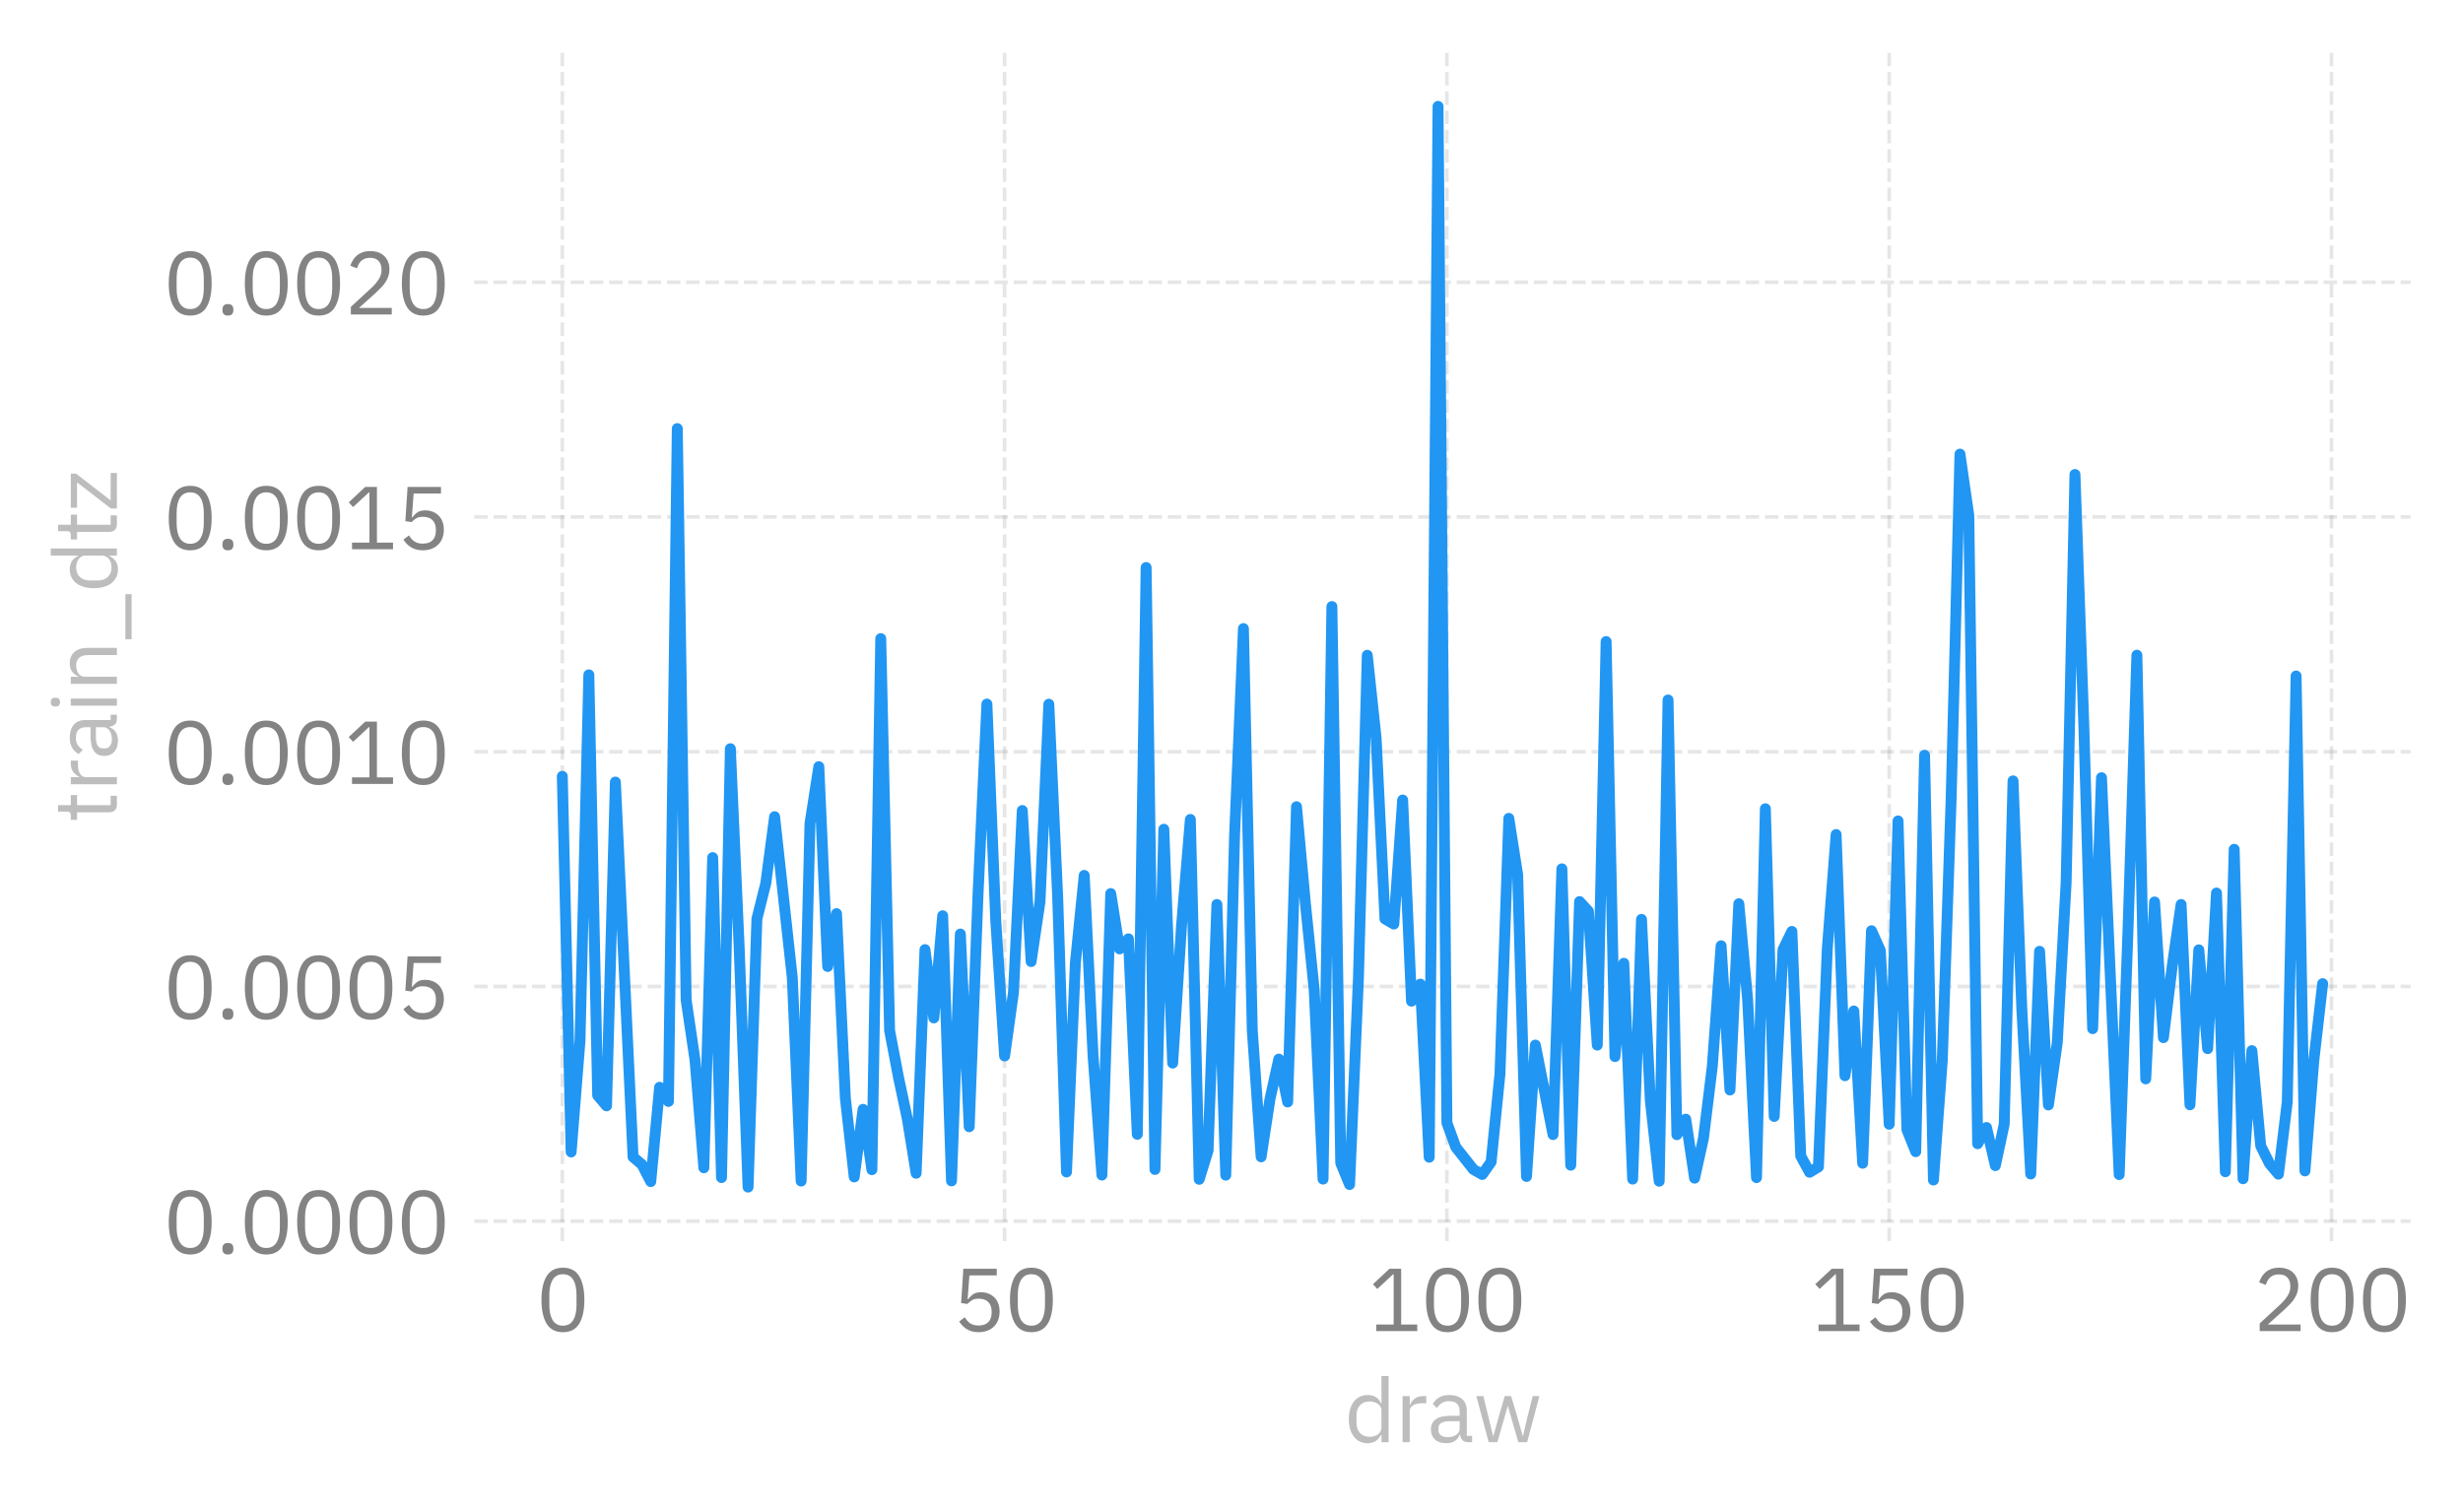<?xml version="1.0" encoding="utf-8" standalone="no"?>
<!DOCTYPE svg PUBLIC "-//W3C//DTD SVG 1.1//EN"
  "http://www.w3.org/Graphics/SVG/1.1/DTD/svg11.dtd">
<svg xmlns:xlink="http://www.w3.org/1999/xlink" width="338.82pt" height="208.027pt" viewBox="0 0 338.82 208.027" xmlns="http://www.w3.org/2000/svg" version="1.1">
 <defs>
  <style type="text/css">*{stroke-linejoin: round; stroke-linecap: butt}</style>
 </defs>
 <g id="figure_1">
  <g id="patch_1">
   <path d="M 0 208.027 
L 338.82 208.027 
L 338.82 0 
L 0 0 
L 0 208.027 
z
" style="fill: none"/>
  </g>
  <g id="axes_1">
   <g id="patch_2">
    <path d="M 65.244 170.767 
L 331.62 170.767 
L 331.62 7.2 
L 65.244 7.2 
L 65.244 170.767 
z
" style="fill: none"/>
   </g>
   <g id="matplotlib.axis_1">
    <g id="xtick_1">
     <g id="line2d_1">
      <path d="M 77.352 170.767 
L 77.352 7.2 
" clip-path="url(#pf7613b48e7)" style="fill: none; stroke-dasharray: 1.85,0.8; stroke-dashoffset: 0; stroke: #838383; stroke-opacity: 0.2; stroke-width: 0.5"/>
     </g>
     <g id="line2d_2"/>
     <g id="text_1">
      <!-- 0 -->
      <g style="fill: #838383" transform="translate(73.752 183.147) scale(0.12 -0.12)">
       <defs>
        <path id="IBMPlexSans-Regular-30" d="M 1920 -77 
Q 1120 -77 752 531 
Q 384 1139 384 2234 
Q 384 3328 752 3936 
Q 1120 4544 1920 4544 
Q 2720 4544 3088 3936 
Q 3456 3328 3456 2234 
Q 3456 1139 3088 531 
Q 2720 -77 1920 -77 
z
M 1920 390 
Q 2182 390 2368 499 
Q 2554 608 2669 806 
Q 2784 1005 2838 1273 
Q 2893 1542 2893 1869 
L 2893 2598 
Q 2893 2925 2838 3193 
Q 2784 3462 2669 3660 
Q 2554 3859 2368 3968 
Q 2182 4077 1920 4077 
Q 1658 4077 1472 3968 
Q 1286 3859 1171 3660 
Q 1056 3462 1001 3193 
Q 947 2925 947 2598 
L 947 1869 
Q 947 1542 1001 1273 
Q 1056 1005 1171 806 
Q 1286 608 1472 499 
Q 1658 390 1920 390 
z
" transform="scale(0.016)"/>
       </defs>
       <use xlink:href="#IBMPlexSans-Regular-30"/>
      </g>
     </g>
    </g>
    <g id="xtick_2">
     <g id="line2d_3">
      <path d="M 138.197 170.767 
L 138.197 7.2 
" clip-path="url(#pf7613b48e7)" style="fill: none; stroke-dasharray: 1.85,0.8; stroke-dashoffset: 0; stroke: #838383; stroke-opacity: 0.2; stroke-width: 0.5"/>
     </g>
     <g id="line2d_4"/>
     <g id="text_2">
      <!-- 50 -->
      <g style="fill: #838383" transform="translate(130.997 183.147) scale(0.12 -0.12)">
       <defs>
        <path id="IBMPlexSans-Regular-35" d="M 3187 3994 
L 1229 3994 
L 1101 2291 
L 1146 2291 
Q 1306 2515 1507 2649 
Q 1709 2784 2061 2784 
Q 2349 2784 2592 2688 
Q 2835 2592 3014 2416 
Q 3194 2240 3293 1984 
Q 3392 1728 3392 1402 
Q 3392 1075 3289 803 
Q 3187 531 2992 336 
Q 2797 141 2518 32 
Q 2240 -77 1888 -77 
Q 1606 -77 1392 -13 
Q 1178 51 1011 160 
Q 845 269 720 403 
Q 595 538 493 685 
L 896 992 
Q 979 858 1072 749 
Q 1165 640 1277 563 
Q 1389 486 1536 444 
Q 1683 403 1888 403 
Q 2349 403 2585 646 
Q 2822 890 2822 1331 
L 2822 1395 
Q 2822 1837 2585 2080 
Q 2349 2323 1888 2323 
Q 1581 2323 1405 2211 
Q 1229 2099 1088 1946 
L 634 2010 
L 794 4467 
L 3187 4467 
L 3187 3994 
z
" transform="scale(0.016)"/>
       </defs>
       <use xlink:href="#IBMPlexSans-Regular-35"/>
       <use xlink:href="#IBMPlexSans-Regular-30" transform="translate(60 0)"/>
      </g>
     </g>
    </g>
    <g id="xtick_3">
     <g id="line2d_5">
      <path d="M 199.041 170.767 
L 199.041 7.2 
" clip-path="url(#pf7613b48e7)" style="fill: none; stroke-dasharray: 1.85,0.8; stroke-dashoffset: 0; stroke: #838383; stroke-opacity: 0.2; stroke-width: 0.5"/>
     </g>
     <g id="line2d_6"/>
     <g id="text_3">
      <!-- 100 -->
      <g style="fill: #838383" transform="translate(188.241 183.147) scale(0.12 -0.12)">
       <defs>
        <path id="IBMPlexSans-Regular-31" d="M 563 0 
L 563 474 
L 1811 474 
L 1811 4070 
L 1766 4070 
L 640 3021 
L 326 3360 
L 1510 4467 
L 2349 4467 
L 2349 474 
L 3501 474 
L 3501 0 
L 563 0 
z
" transform="scale(0.016)"/>
       </defs>
       <use xlink:href="#IBMPlexSans-Regular-31"/>
       <use xlink:href="#IBMPlexSans-Regular-30" transform="translate(60 0)"/>
       <use xlink:href="#IBMPlexSans-Regular-30" transform="translate(120 0)"/>
      </g>
     </g>
    </g>
    <g id="xtick_4">
     <g id="line2d_7">
      <path d="M 259.885 170.767 
L 259.885 7.2 
" clip-path="url(#pf7613b48e7)" style="fill: none; stroke-dasharray: 1.85,0.8; stroke-dashoffset: 0; stroke: #838383; stroke-opacity: 0.2; stroke-width: 0.5"/>
     </g>
     <g id="line2d_8"/>
     <g id="text_4">
      <!-- 150 -->
      <g style="fill: #838383" transform="translate(249.085 183.147) scale(0.12 -0.12)">
       <use xlink:href="#IBMPlexSans-Regular-31"/>
       <use xlink:href="#IBMPlexSans-Regular-35" transform="translate(60 0)"/>
       <use xlink:href="#IBMPlexSans-Regular-30" transform="translate(120 0)"/>
      </g>
     </g>
    </g>
    <g id="xtick_5">
     <g id="line2d_9">
      <path d="M 320.729 170.767 
L 320.729 7.2 
" clip-path="url(#pf7613b48e7)" style="fill: none; stroke-dasharray: 1.85,0.8; stroke-dashoffset: 0; stroke: #838383; stroke-opacity: 0.2; stroke-width: 0.5"/>
     </g>
     <g id="line2d_10"/>
     <g id="text_5">
      <!-- 200 -->
      <g style="fill: #838383" transform="translate(309.929 183.147) scale(0.12 -0.12)">
       <defs>
        <path id="IBMPlexSans-Regular-32" d="M 3411 0 
L 480 0 
L 480 550 
L 1939 1894 
Q 2253 2182 2464 2505 
Q 2675 2829 2675 3155 
L 2675 3232 
Q 2675 3603 2470 3833 
Q 2266 4064 1850 4064 
Q 1645 4064 1491 4006 
Q 1338 3949 1226 3846 
Q 1114 3744 1040 3606 
Q 966 3469 922 3309 
L 442 3494 
Q 506 3693 618 3881 
Q 730 4070 899 4217 
Q 1069 4365 1309 4454 
Q 1549 4544 1875 4544 
Q 2202 4544 2458 4448 
Q 2714 4352 2886 4179 
Q 3059 4006 3152 3769 
Q 3245 3533 3245 3245 
Q 3245 2982 3171 2758 
Q 3098 2534 2970 2332 
Q 2842 2131 2659 1939 
Q 2477 1747 2266 1555 
L 1062 474 
L 3411 474 
L 3411 0 
z
" transform="scale(0.016)"/>
       </defs>
       <use xlink:href="#IBMPlexSans-Regular-32"/>
       <use xlink:href="#IBMPlexSans-Regular-30" transform="translate(60 0)"/>
       <use xlink:href="#IBMPlexSans-Regular-30" transform="translate(120 0)"/>
      </g>
     </g>
    </g>
    <g id="text_6">
     <!-- draw -->
     <g style="fill: #bdbdbd" transform="translate(184.938 198.427) scale(0.12 -0.12)">
      <defs>
       <path id="IBMPlexSans-Regular-64" d="M 2656 538 
L 2630 538 
Q 2330 -77 1664 -77 
Q 1357 -77 1107 44 
Q 858 166 682 390 
Q 506 614 413 934 
Q 320 1254 320 1651 
Q 320 2048 413 2368 
Q 506 2688 682 2912 
Q 858 3136 1107 3257 
Q 1357 3379 1664 3379 
Q 2010 3379 2256 3228 
Q 2502 3078 2630 2765 
L 2656 2765 
L 2656 4736 
L 3168 4736 
L 3168 0 
L 2656 0 
L 2656 538 
z
M 1805 384 
Q 1978 384 2134 429 
Q 2291 474 2406 560 
Q 2522 646 2589 771 
Q 2656 896 2656 1056 
L 2656 2285 
Q 2656 2419 2589 2537 
Q 2522 2656 2406 2739 
Q 2291 2822 2134 2870 
Q 1978 2918 1805 2918 
Q 1370 2918 1120 2646 
Q 870 2374 870 1933 
L 870 1370 
Q 870 928 1120 656 
Q 1370 384 1805 384 
z
" transform="scale(0.016)"/>
       <path id="IBMPlexSans-Regular-72" d="M 544 0 
L 544 3302 
L 1056 3302 
L 1056 2694 
L 1088 2694 
Q 1178 2931 1408 3116 
Q 1638 3302 2042 3302 
L 2240 3302 
L 2240 2790 
L 1939 2790 
Q 1523 2790 1289 2633 
Q 1056 2477 1056 2240 
L 1056 0 
L 544 0 
z
" transform="scale(0.016)"/>
       <path id="IBMPlexSans-Regular-61" d="M 2944 0 
Q 2656 0 2531 153 
Q 2406 307 2374 538 
L 2342 538 
Q 2234 230 1984 76 
Q 1734 -77 1389 -77 
Q 864 -77 573 192 
Q 282 461 282 922 
Q 282 1389 624 1638 
Q 966 1888 1690 1888 
L 2342 1888 
L 2342 2214 
Q 2342 2566 2150 2752 
Q 1958 2938 1562 2938 
Q 1261 2938 1059 2803 
Q 858 2669 723 2445 
L 416 2733 
Q 550 3002 844 3190 
Q 1139 3379 1587 3379 
Q 2189 3379 2521 3084 
Q 2854 2790 2854 2266 
L 2854 448 
L 3232 448 
L 3232 0 
L 2944 0 
z
M 1472 358 
Q 1664 358 1824 403 
Q 1984 448 2099 531 
Q 2214 614 2278 723 
Q 2342 832 2342 960 
L 2342 1504 
L 1664 1504 
Q 1222 1504 1020 1376 
Q 819 1248 819 1005 
L 819 870 
Q 819 627 995 492 
Q 1171 358 1472 358 
z
" transform="scale(0.016)"/>
       <path id="IBMPlexSans-Regular-77" d="M 198 3302 
L 698 3302 
L 1050 1875 
L 1402 429 
L 1414 429 
L 1818 1875 
L 2234 3302 
L 2688 3302 
L 3117 1875 
L 3526 429 
L 3539 429 
L 3878 1875 
L 4237 3302 
L 4717 3302 
L 3840 0 
L 3206 0 
L 2746 1587 
L 2458 2592 
L 2445 2592 
L 2163 1587 
L 1702 0 
L 1082 0 
L 198 3302 
z
" transform="scale(0.016)"/>
      </defs>
      <use xlink:href="#IBMPlexSans-Regular-64"/>
      <use xlink:href="#IBMPlexSans-Regular-72" transform="translate(58 0)"/>
      <use xlink:href="#IBMPlexSans-Regular-61" transform="translate(94.7 0)"/>
      <use xlink:href="#IBMPlexSans-Regular-77" transform="translate(148.1 0)"/>
     </g>
    </g>
   </g>
   <g id="matplotlib.axis_2">
    <g id="ytick_1">
     <g id="line2d_11">
      <path d="M 65.244 168.018 
L 331.62 168.018 
" clip-path="url(#pf7613b48e7)" style="fill: none; stroke-dasharray: 1.85,0.8; stroke-dashoffset: 0; stroke: #838383; stroke-opacity: 0.2; stroke-width: 0.5"/>
     </g>
     <g id="line2d_12"/>
     <g id="text_7">
      <!-- 0.0000 -->
      <g style="fill: #838383" transform="translate(22.48 172.458) scale(0.12 -0.12)">
       <defs>
        <path id="IBMPlexSans-Regular-2e" d="M 870 -77 
Q 666 -77 573 25 
Q 480 128 480 294 
L 480 378 
Q 480 544 573 646 
Q 666 749 870 749 
Q 1075 749 1168 646 
Q 1261 544 1261 378 
L 1261 294 
Q 1261 128 1168 25 
Q 1075 -77 870 -77 
z
" transform="scale(0.016)"/>
       </defs>
       <use xlink:href="#IBMPlexSans-Regular-30"/>
       <use xlink:href="#IBMPlexSans-Regular-2e" transform="translate(60 0)"/>
       <use xlink:href="#IBMPlexSans-Regular-30" transform="translate(87.2 0)"/>
       <use xlink:href="#IBMPlexSans-Regular-30" transform="translate(147.2 0)"/>
       <use xlink:href="#IBMPlexSans-Regular-30" transform="translate(207.2 0)"/>
       <use xlink:href="#IBMPlexSans-Regular-30" transform="translate(267.2 0)"/>
      </g>
     </g>
    </g>
    <g id="ytick_2">
     <g id="line2d_13">
      <path d="M 65.244 135.722 
L 331.62 135.722 
" clip-path="url(#pf7613b48e7)" style="fill: none; stroke-dasharray: 1.85,0.8; stroke-dashoffset: 0; stroke: #838383; stroke-opacity: 0.2; stroke-width: 0.5"/>
     </g>
     <g id="line2d_14"/>
     <g id="text_8">
      <!-- 0.0005 -->
      <g style="fill: #838383" transform="translate(22.48 140.162) scale(0.12 -0.12)">
       <use xlink:href="#IBMPlexSans-Regular-30"/>
       <use xlink:href="#IBMPlexSans-Regular-2e" transform="translate(60 0)"/>
       <use xlink:href="#IBMPlexSans-Regular-30" transform="translate(87.2 0)"/>
       <use xlink:href="#IBMPlexSans-Regular-30" transform="translate(147.2 0)"/>
       <use xlink:href="#IBMPlexSans-Regular-30" transform="translate(207.2 0)"/>
       <use xlink:href="#IBMPlexSans-Regular-35" transform="translate(267.2 0)"/>
      </g>
     </g>
    </g>
    <g id="ytick_3">
     <g id="line2d_15">
      <path d="M 65.244 103.426 
L 331.62 103.426 
" clip-path="url(#pf7613b48e7)" style="fill: none; stroke-dasharray: 1.85,0.8; stroke-dashoffset: 0; stroke: #838383; stroke-opacity: 0.2; stroke-width: 0.5"/>
     </g>
     <g id="line2d_16"/>
     <g id="text_9">
      <!-- 0.0010 -->
      <g style="fill: #838383" transform="translate(22.48 107.866) scale(0.12 -0.12)">
       <use xlink:href="#IBMPlexSans-Regular-30"/>
       <use xlink:href="#IBMPlexSans-Regular-2e" transform="translate(60 0)"/>
       <use xlink:href="#IBMPlexSans-Regular-30" transform="translate(87.2 0)"/>
       <use xlink:href="#IBMPlexSans-Regular-30" transform="translate(147.2 0)"/>
       <use xlink:href="#IBMPlexSans-Regular-31" transform="translate(207.2 0)"/>
       <use xlink:href="#IBMPlexSans-Regular-30" transform="translate(267.2 0)"/>
      </g>
     </g>
    </g>
    <g id="ytick_4">
     <g id="line2d_17">
      <path d="M 65.244 71.129 
L 331.62 71.129 
" clip-path="url(#pf7613b48e7)" style="fill: none; stroke-dasharray: 1.85,0.8; stroke-dashoffset: 0; stroke: #838383; stroke-opacity: 0.2; stroke-width: 0.5"/>
     </g>
     <g id="line2d_18"/>
     <g id="text_10">
      <!-- 0.0015 -->
      <g style="fill: #838383" transform="translate(22.48 75.569) scale(0.12 -0.12)">
       <use xlink:href="#IBMPlexSans-Regular-30"/>
       <use xlink:href="#IBMPlexSans-Regular-2e" transform="translate(60 0)"/>
       <use xlink:href="#IBMPlexSans-Regular-30" transform="translate(87.2 0)"/>
       <use xlink:href="#IBMPlexSans-Regular-30" transform="translate(147.2 0)"/>
       <use xlink:href="#IBMPlexSans-Regular-31" transform="translate(207.2 0)"/>
       <use xlink:href="#IBMPlexSans-Regular-35" transform="translate(267.2 0)"/>
      </g>
     </g>
    </g>
    <g id="ytick_5">
     <g id="line2d_19">
      <path d="M 65.244 38.833 
L 331.62 38.833 
" clip-path="url(#pf7613b48e7)" style="fill: none; stroke-dasharray: 1.85,0.8; stroke-dashoffset: 0; stroke: #838383; stroke-opacity: 0.2; stroke-width: 0.5"/>
     </g>
     <g id="line2d_20"/>
     <g id="text_11">
      <!-- 0.0020 -->
      <g style="fill: #838383" transform="translate(22.48 43.273) scale(0.12 -0.12)">
       <use xlink:href="#IBMPlexSans-Regular-30"/>
       <use xlink:href="#IBMPlexSans-Regular-2e" transform="translate(60 0)"/>
       <use xlink:href="#IBMPlexSans-Regular-30" transform="translate(87.2 0)"/>
       <use xlink:href="#IBMPlexSans-Regular-30" transform="translate(147.2 0)"/>
       <use xlink:href="#IBMPlexSans-Regular-32" transform="translate(207.2 0)"/>
       <use xlink:href="#IBMPlexSans-Regular-30" transform="translate(267.2 0)"/>
      </g>
     </g>
    </g>
    <g id="text_12">
     <!-- train_dtz -->
     <g style="fill: #bdbdbd" transform="translate(16.08 113.164) rotate(-90) scale(0.12 -0.12)">
      <defs>
       <path id="IBMPlexSans-Regular-74" d="M 1274 0 
Q 1005 0 867 150 
Q 730 301 730 544 
L 730 2854 
L 186 2854 
L 186 3302 
L 493 3302 
Q 659 3302 720 3369 
Q 781 3437 781 3603 
L 781 4218 
L 1242 4218 
L 1242 3302 
L 1965 3302 
L 1965 2854 
L 1242 2854 
L 1242 448 
L 1914 448 
L 1914 0 
L 1274 0 
z
" transform="scale(0.016)"/>
       <path id="IBMPlexSans-Regular-69" d="M 800 4077 
Q 634 4077 560 4157 
Q 486 4237 486 4365 
L 486 4448 
Q 486 4576 560 4656 
Q 634 4736 800 4736 
Q 966 4736 1040 4656 
Q 1114 4576 1114 4448 
L 1114 4365 
Q 1114 4237 1040 4157 
Q 966 4077 800 4077 
z
M 544 3302 
L 1056 3302 
L 1056 0 
L 544 0 
L 544 3302 
z
" transform="scale(0.016)"/>
       <path id="IBMPlexSans-Regular-6e" d="M 544 0 
L 544 3302 
L 1056 3302 
L 1056 2765 
L 1082 2765 
Q 1203 3046 1424 3212 
Q 1645 3379 2016 3379 
Q 2528 3379 2825 3049 
Q 3123 2720 3123 2118 
L 3123 0 
L 2611 0 
L 2611 2029 
Q 2611 2918 1862 2918 
Q 1709 2918 1565 2880 
Q 1421 2842 1305 2765 
Q 1190 2688 1123 2569 
Q 1056 2451 1056 2291 
L 1056 0 
L 544 0 
z
" transform="scale(0.016)"/>
       <path id="IBMPlexSans-Regular-5f" d="M 192 -1056 
L 192 -608 
L 3424 -608 
L 3424 -1056 
L 192 -1056 
z
" transform="scale(0.016)"/>
       <path id="IBMPlexSans-Regular-7a" d="M 211 0 
L 211 429 
L 2086 2854 
L 269 2854 
L 269 3302 
L 2707 3302 
L 2707 2918 
L 794 448 
L 2758 448 
L 2758 0 
L 211 0 
z
" transform="scale(0.016)"/>
      </defs>
      <use xlink:href="#IBMPlexSans-Regular-74"/>
      <use xlink:href="#IBMPlexSans-Regular-72" transform="translate(35.1 0)"/>
      <use xlink:href="#IBMPlexSans-Regular-61" transform="translate(71.8 0)"/>
      <use xlink:href="#IBMPlexSans-Regular-69" transform="translate(125.2 0)"/>
      <use xlink:href="#IBMPlexSans-Regular-6e" transform="translate(150.2 0)"/>
      <use xlink:href="#IBMPlexSans-Regular-5f" transform="translate(207 0)"/>
      <use xlink:href="#IBMPlexSans-Regular-64" transform="translate(263.5 0)"/>
      <use xlink:href="#IBMPlexSans-Regular-74" transform="translate(321.5 0)"/>
      <use xlink:href="#IBMPlexSans-Regular-7a" transform="translate(356.6 0)"/>
     </g>
    </g>
   </g>
   <g id="line2d_21">
    <path d="M 77.352 106.814 
L 78.569 158.499 
L 79.786 143.207 
L 81.003 92.851 
L 82.22 150.713 
L 83.437 152.153 
L 84.654 107.602 
L 87.087 159.193 
L 88.304 160.219 
L 89.521 162.574 
L 90.738 149.599 
L 91.955 151.547 
L 93.172 58.97 
L 94.389 137.603 
L 95.606 145.825 
L 96.823 160.673 
L 98.039 117.999 
L 99.256 162.019 
L 100.473 103.014 
L 101.69 130.517 
L 102.907 163.332 
L 104.124 126.418 
L 105.341 121.554 
L 106.558 112.369 
L 108.991 134.489 
L 110.208 162.498 
L 111.425 113.305 
L 112.642 105.487 
L 113.859 132.979 
L 115.076 125.707 
L 116.293 151.119 
L 117.51 161.936 
L 118.726 152.634 
L 119.943 160.934 
L 121.16 87.867 
L 122.377 141.788 
L 123.594 148.204 
L 124.811 153.91 
L 126.028 161.43 
L 127.245 130.657 
L 128.462 140.05 
L 129.678 126.001 
L 130.895 162.477 
L 132.112 128.514 
L 133.329 155.027 
L 134.546 122.922 
L 135.763 96.872 
L 136.98 126.66 
L 138.197 145.292 
L 139.414 136.575 
L 140.63 111.521 
L 141.847 132.298 
L 143.064 124.079 
L 144.281 96.894 
L 145.498 123.36 
L 146.715 161.252 
L 147.932 132.514 
L 149.149 120.448 
L 150.365 145.209 
L 151.582 161.675 
L 152.799 122.946 
L 154.016 130.557 
L 155.233 129.174 
L 156.45 156.066 
L 157.667 78.084 
L 158.884 160.905 
L 160.101 114.097 
L 161.317 146.267 
L 162.534 127.406 
L 163.751 112.748 
L 164.968 162.259 
L 166.185 158.308 
L 167.402 124.45 
L 168.619 161.688 
L 169.836 114.826 
L 171.053 86.486 
L 172.269 141.775 
L 173.486 159.166 
L 174.703 151.216 
L 175.92 145.718 
L 177.137 151.622 
L 178.354 110.994 
L 179.571 124.238 
L 180.788 136.204 
L 182.004 162.232 
L 183.221 83.456 
L 184.438 160.03 
L 185.655 162.98 
L 186.872 134.573 
L 188.089 90.16 
L 189.306 101.577 
L 190.523 126.431 
L 191.74 127.139 
L 192.956 110.076 
L 194.173 137.748 
L 195.39 135.407 
L 196.607 159.225 
L 197.824 14.635 
L 199.041 154.475 
L 200.258 157.826 
L 202.692 160.91 
L 203.908 161.594 
L 205.125 159.869 
L 206.342 147.75 
L 207.559 112.598 
L 208.776 120.351 
L 209.993 161.871 
L 211.21 143.793 
L 213.643 156.104 
L 214.86 119.541 
L 216.077 160.321 
L 217.294 124.049 
L 218.511 125.379 
L 219.728 143.796 
L 220.945 88.273 
L 222.162 145.376 
L 223.379 132.538 
L 224.595 162.232 
L 225.812 126.501 
L 227.029 151.458 
L 228.246 162.522 
L 229.463 96.31 
L 230.68 156.122 
L 231.897 153.985 
L 233.114 162.102 
L 234.331 156.631 
L 235.547 146.767 
L 236.764 130.129 
L 237.981 149.973 
L 239.198 124.348 
L 240.415 137.555 
L 241.632 162.027 
L 242.849 111.276 
L 244.066 153.606 
L 245.282 130.649 
L 246.499 128.156 
L 247.716 159.053 
L 248.933 161.29 
L 250.15 160.558 
L 251.367 130.592 
L 252.584 114.823 
L 253.801 148.008 
L 255.018 139.102 
L 256.234 160.049 
L 257.451 128.062 
L 258.668 130.778 
L 259.885 154.685 
L 261.102 112.953 
L 262.319 155.423 
L 263.536 158.458 
L 264.753 103.918 
L 265.97 162.355 
L 267.186 145.919 
L 268.403 110.035 
L 269.62 62.482 
L 270.837 70.911 
L 272.054 157.363 
L 273.271 155.132 
L 274.488 160.377 
L 275.705 154.693 
L 276.921 107.444 
L 278.138 138.989 
L 279.355 161.529 
L 280.572 130.891 
L 281.789 152.031 
L 283.006 143.462 
L 284.223 121.479 
L 285.44 65.284 
L 286.657 99.738 
L 287.873 141.533 
L 289.09 107.005 
L 291.524 161.61 
L 292.741 127.823 
L 293.958 90.149 
L 295.175 148.441 
L 296.392 124.103 
L 297.609 142.771 
L 298.825 132.888 
L 300.042 124.45 
L 301.259 152.007 
L 302.476 130.689 
L 303.693 144.283 
L 304.91 122.871 
L 306.127 161.22 
L 307.344 116.855 
L 308.56 162.181 
L 309.777 144.558 
L 310.994 157.67 
L 312.211 160.106 
L 313.428 161.551 
L 314.645 151.628 
L 315.862 93.01 
L 317.079 161.107 
L 318.296 145.933 
L 319.512 135.342 
L 319.512 135.342 
" clip-path="url(#pf7613b48e7)" style="fill: none; stroke: #2196f3; stroke-width: 1.5; stroke-linecap: round"/>
   </g>
   <g id="patch_3">
    <path d="M 65.244 170.767 
L 65.244 7.2 
" style="fill: none"/>
   </g>
   <g id="patch_4">
    <path d="M 331.62 170.767 
L 331.62 7.2 
" style="fill: none"/>
   </g>
   <g id="patch_5">
    <path d="M 65.244 170.767 
L 331.62 170.767 
" style="fill: none"/>
   </g>
   <g id="patch_6">
    <path d="M 65.244 7.2 
L 331.62 7.2 
" style="fill: none"/>
   </g>
  </g>
 </g>
 <defs>
  <clipPath id="pf7613b48e7">
   <rect x="65.244" y="7.2" width="266.376" height="163.567"/>
  </clipPath>
 </defs>
</svg>
